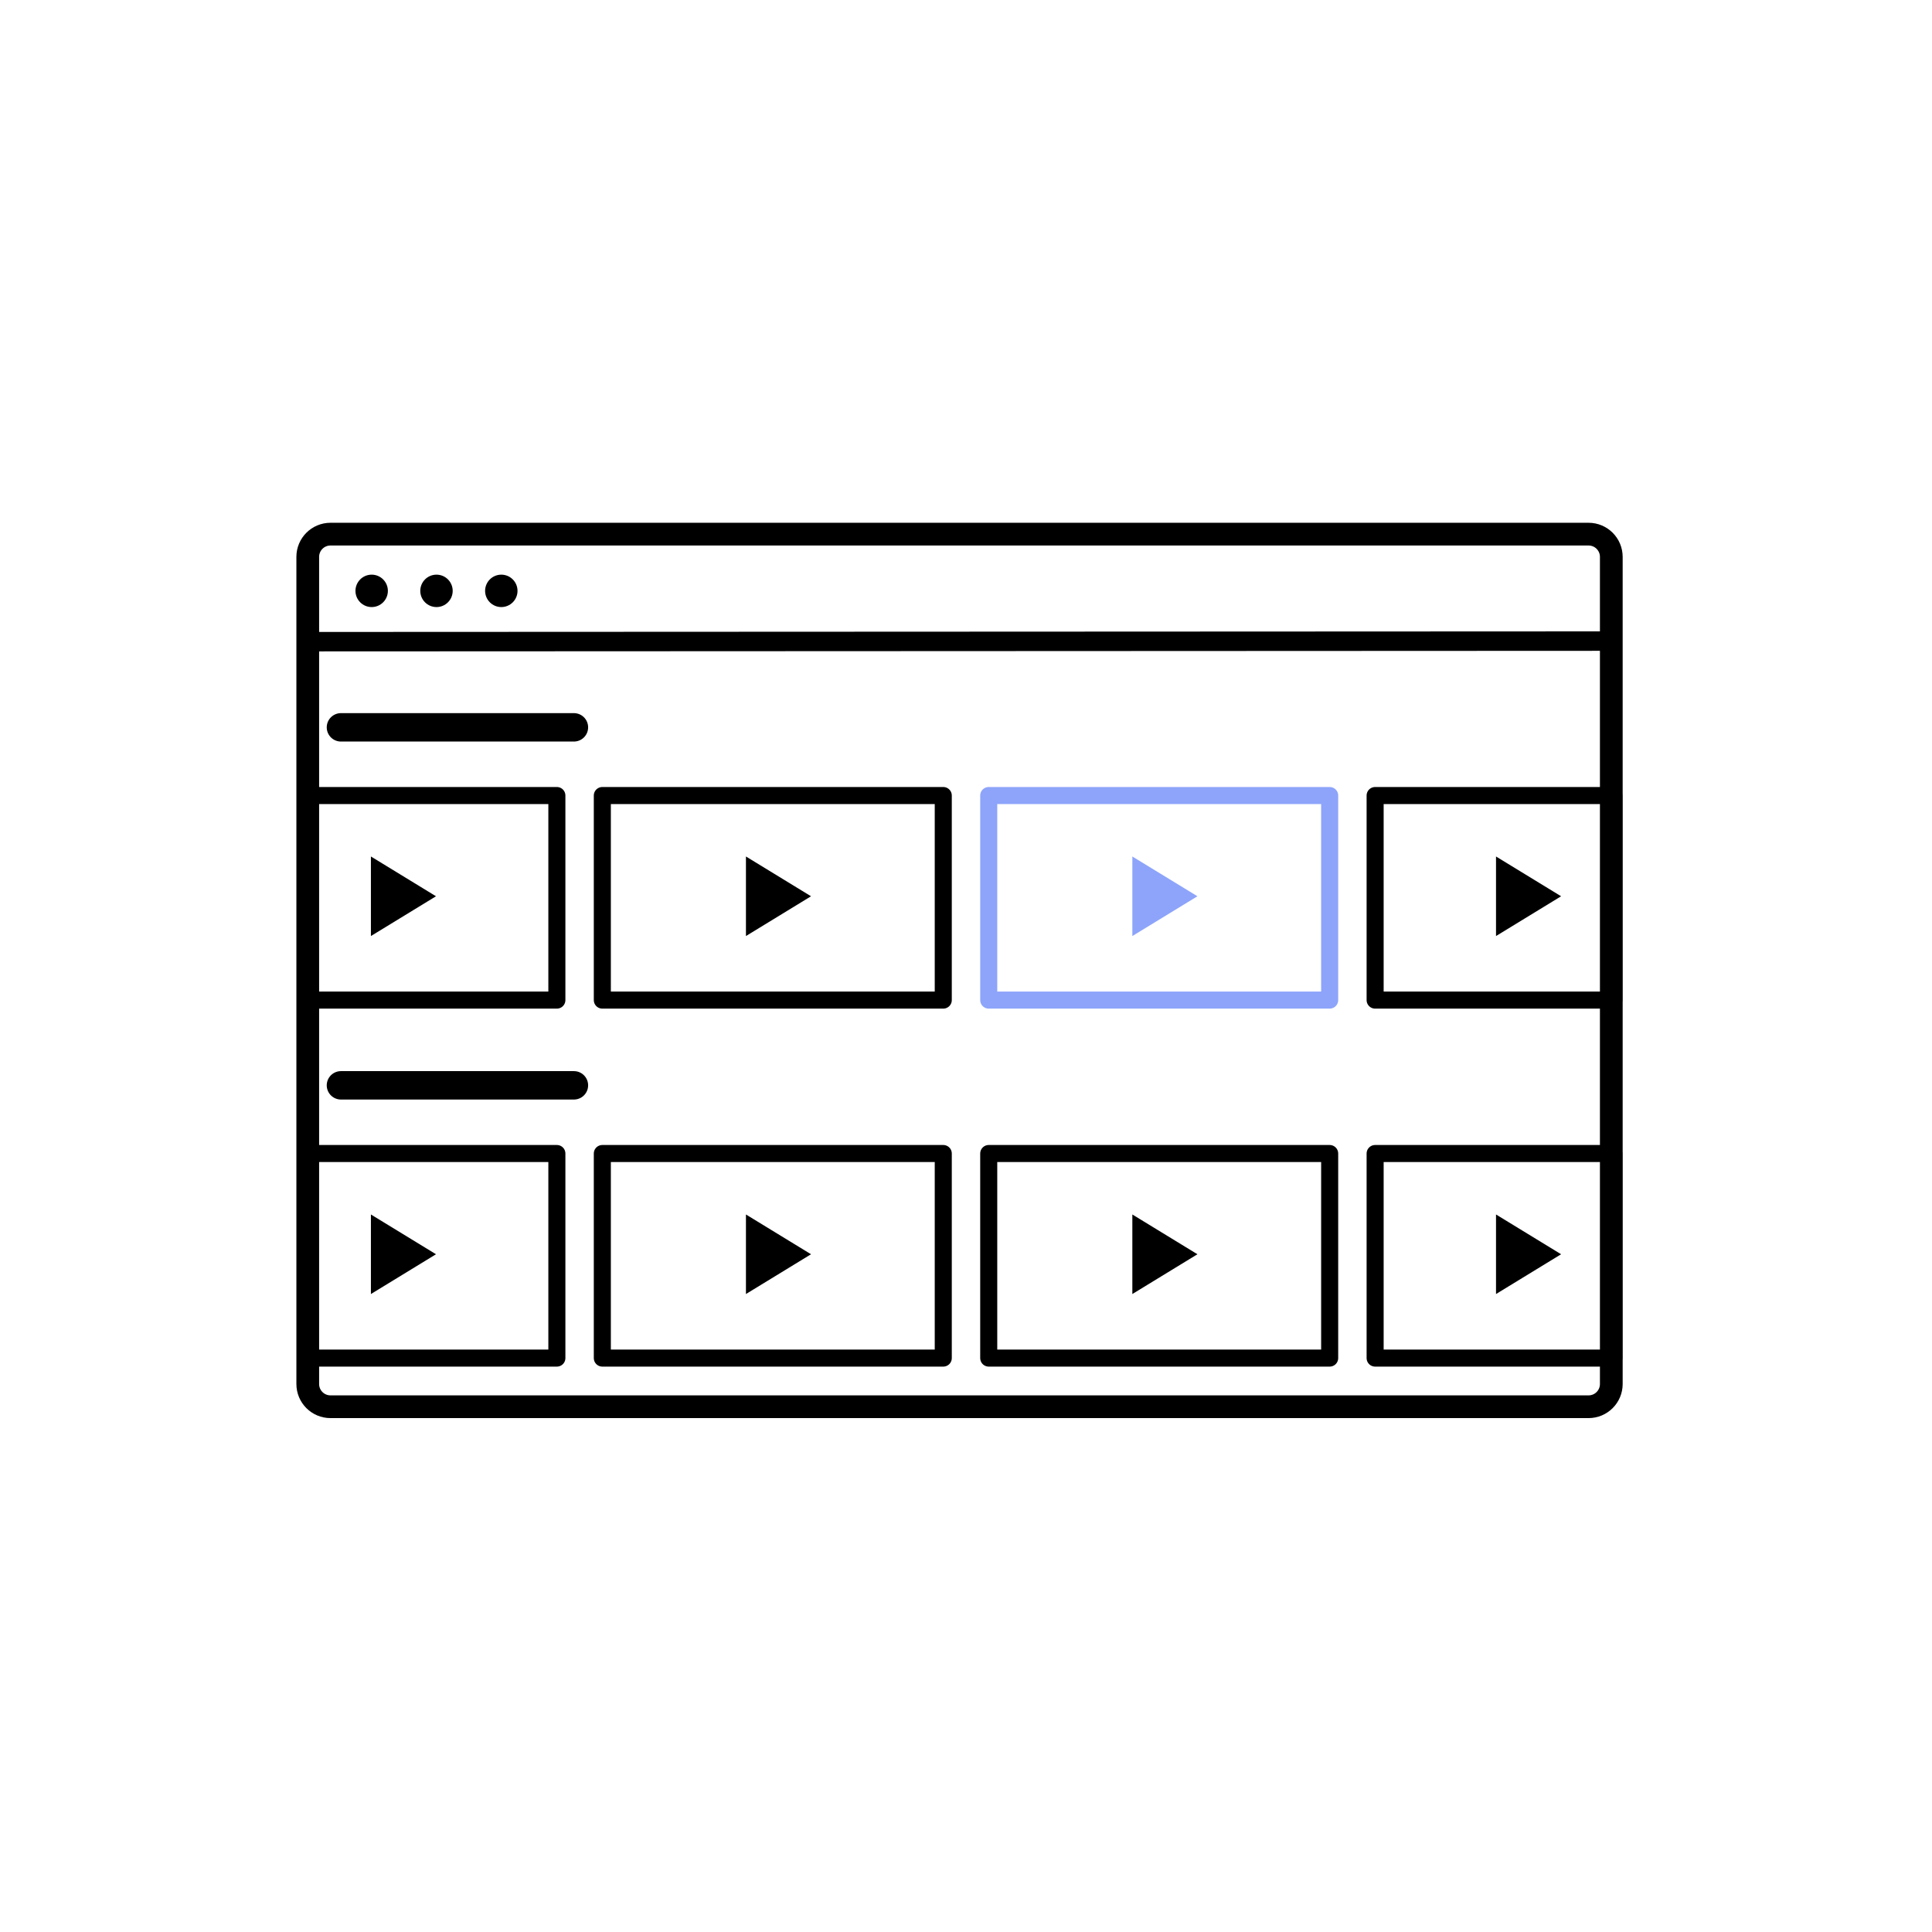 <?xml version="1.0" encoding="UTF-8"?>
<svg width="170px" height="170px" viewBox="0 0 170 170" version="1.1" xmlns="http://www.w3.org/2000/svg" xmlns:xlink="http://www.w3.org/1999/xlink">
    <g id="Illustrations/Light/170px/gems" stroke="none" stroke-width="1" fill="none" fill-rule="evenodd">
        <g id="Group-3" transform="translate(27, 47)">
            <g id="Group-2">
                <path d="M2.08,-2.08425869e-13 L17.648,-2.08425869e-13 L17.648,-2.08425869e-13 L112.781,-2.08425869e-13 C113.886,-2.16477214e-13 114.781,0.895 114.781,2 L114.781,74.781 C114.781,75.886 113.886,76.781 112.781,76.781 L2.08,76.781 C0.975,76.781 0.08,75.886 0.08,74.781 L0.08,2 C0.08,0.895 0.975,-2.08222963e-13 2.08,-2.08425869e-13 Z" id="Rectangle-2" stroke="#000000" stroke-width="2"></path>
                <polygon id="Path-2" fill="#000000" fill-rule="nonzero" points="114.074 8.556 114.074 10.267 0.001 10.318 3.55271368e-13 8.607"></polygon>
                <circle id="Oval" fill="#000000" cx="5.704" cy="4.991" r="1.426"></circle>
                <circle id="Oval" fill="#000000" cx="11.407" cy="4.991" r="1.426"></circle>
                <circle id="Oval" fill="#000000" cx="17.111" cy="4.991" r="1.426"></circle>
            </g>
            <polygon id="Triangle" fill="#000000" transform="translate(8.5, 31.864) rotate(90) translate(-8.5, -31.864) " points="8.5 29 12 34.727 5 34.727"></polygon>
            <polygon id="Triangle-Copy-4" fill="#000000" transform="translate(8.5, 63.364) rotate(90) translate(-8.5, -63.364) " points="8.5 60.5 12 66.227 5 66.227"></polygon>
            <polygon id="Triangle-Copy" fill="#000000" transform="translate(41.5, 31.864) rotate(90) translate(-41.5, -31.864) " points="41.5 29 45 34.727 38 34.727"></polygon>
            <polygon id="Triangle-Copy-5" fill="#000000" transform="translate(41.5, 63.364) rotate(90) translate(-41.5, -63.364) " points="41.5 60.5 45 66.227 38 66.227"></polygon>
            <polygon id="Triangle-Copy-2" fill="#8DA4FA" transform="translate(75.5, 31.864) rotate(90) translate(-75.5, -31.864) " points="75.5 29 79 34.727 72 34.727"></polygon>
            <polygon id="Triangle-Copy-6" fill="#000000" transform="translate(75.5, 63.364) rotate(90) translate(-75.5, -63.364) " points="75.5 60.5 79 66.227 72 66.227"></polygon>
            <polygon id="Triangle-Copy-3" fill="#000000" transform="translate(107.5, 31.864) rotate(90) translate(-107.5, -31.864) " points="107.5 29 111 34.727 104 34.727"></polygon>
            <polygon id="Triangle-Copy-7" fill="#000000" transform="translate(107.5, 63.364) rotate(90) translate(-107.5, -63.364) " points="107.5 60.5 111 66.227 104 66.227"></polygon>
            <rect id="Rectangle" stroke="#000000" stroke-width="1.5" stroke-linecap="round" stroke-linejoin="round" x="0" y="23" width="22" height="18"></rect>
            <rect id="Rectangle-Copy-4" stroke="#000000" stroke-width="1.5" stroke-linecap="round" stroke-linejoin="round" x="0" y="54.5" width="22" height="18"></rect>
            <rect id="Rectangle-Copy" stroke="#000000" stroke-width="1.5" stroke-linecap="round" stroke-linejoin="round" x="26" y="23" width="30" height="18"></rect>
            <rect id="Rectangle-Copy-5" stroke="#000000" stroke-width="1.5" stroke-linecap="round" stroke-linejoin="round" x="26" y="54.5" width="30" height="18"></rect>
            <rect id="Rectangle-Copy-2" stroke="#8DA4FA" stroke-width="1.5" stroke-linecap="round" stroke-linejoin="round" x="60" y="23" width="30" height="18"></rect>
            <rect id="Rectangle-Copy-6" stroke="#000000" stroke-width="1.5" stroke-linecap="round" stroke-linejoin="round" x="60" y="54.5" width="30" height="18"></rect>
            <rect id="Rectangle-Copy-3" stroke="#000000" stroke-width="1.5" stroke-linecap="round" stroke-linejoin="round" x="94" y="23" width="21" height="18"></rect>
            <rect id="Rectangle-Copy-7" stroke="#000000" stroke-width="1.5" stroke-linecap="round" stroke-linejoin="round" x="94" y="54.5" width="21" height="18"></rect>
            <line x1="3" y1="17" x2="23.5" y2="17" id="Line-2-Copy" stroke="#000000" stroke-width="2.5" stroke-linecap="round" stroke-linejoin="round"></line>
            <line x1="3" y1="48.5" x2="23.5" y2="48.5" id="Line-2-Copy-2" stroke="#000000" stroke-width="2.5" stroke-linecap="round" stroke-linejoin="round"></line>
        </g>
    </g>
</svg>
